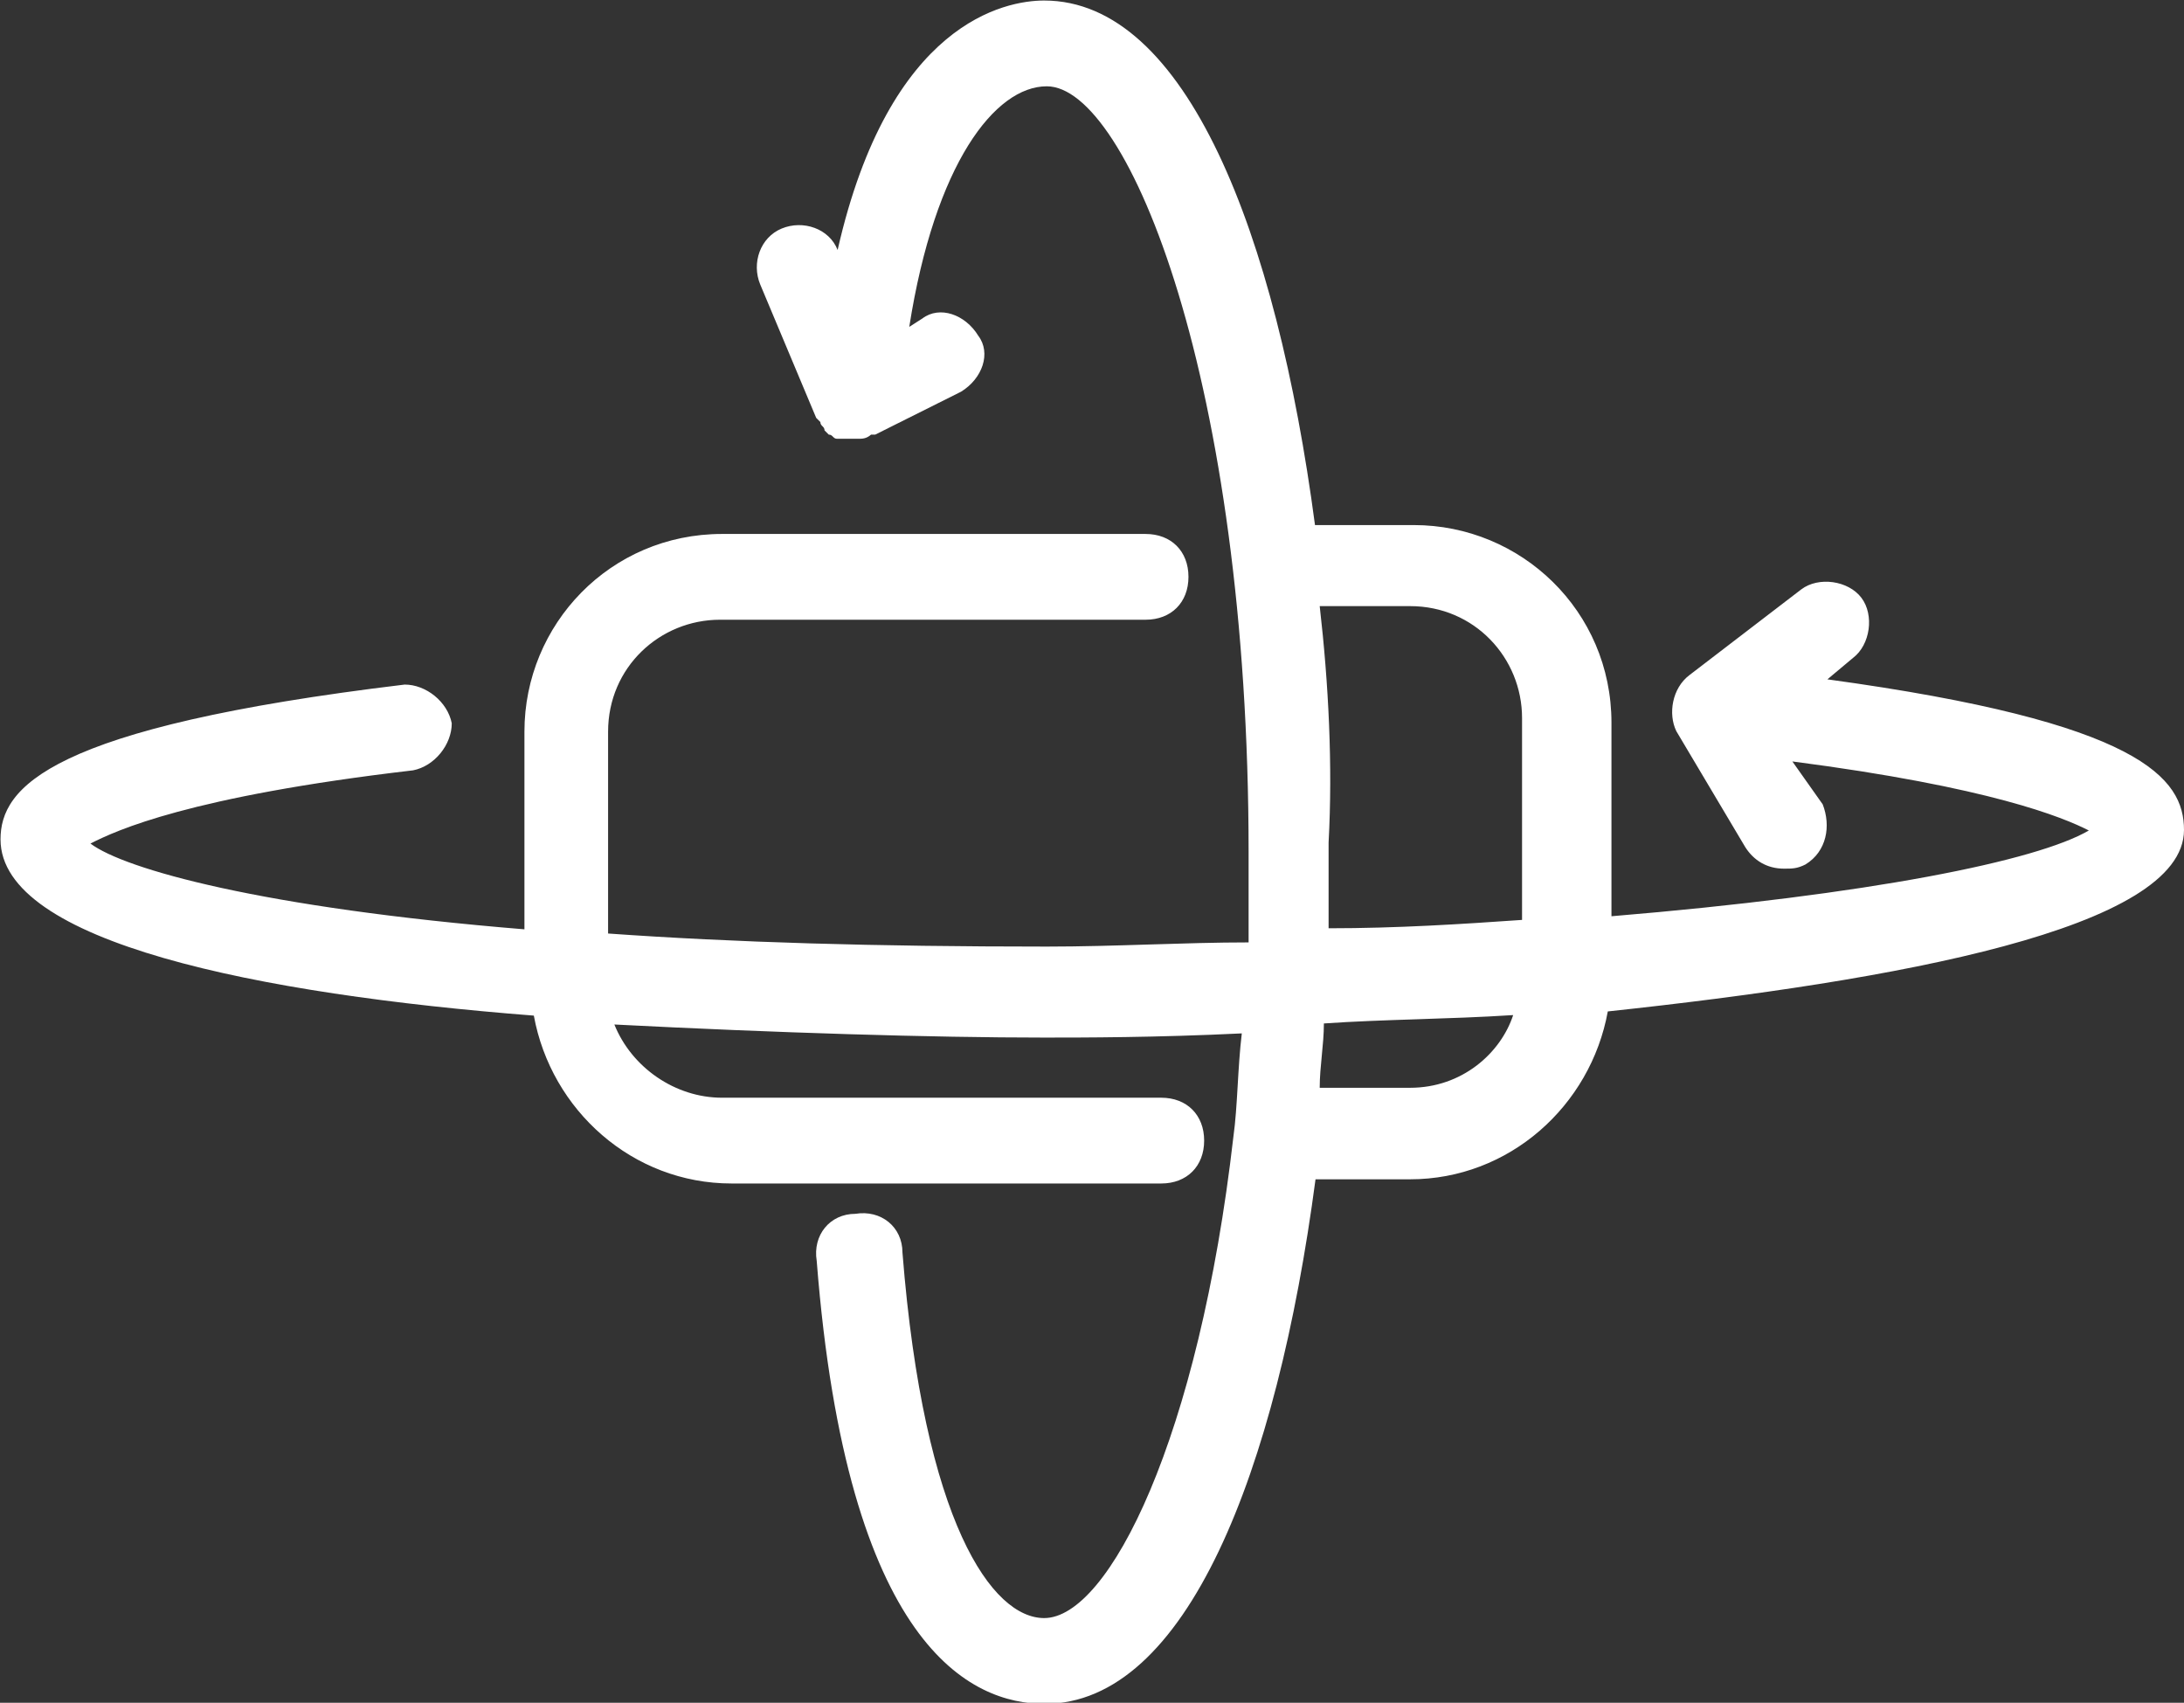 <?xml version="1.0" encoding="utf-8"?>
<!-- Generator: Adobe Illustrator 19.0.0, SVG Export Plug-In . SVG Version: 6.00 Build 0)  -->
<svg version="1.1" id="Layer_1" xmlns="http://www.w3.org/2000/svg" xmlns:xlink="http://www.w3.org/1999/xlink" x="0px" y="0px"
	 viewBox="418.9 49.7 417.7 325.6" style="enable-background:new 418.9 49.7 417.7 325.6;" xml:space="preserve">
<rect x="418.9" y="49.7" width="417.7" height="325.6" fill="#333333" stroke="none"/>
<style type="text/css">
	.st0{fill:#FFFFFF;}
</style>
<path class="st0" d="M836.6,208.4c0-9.9-8.2-20.6-68.2-28.8l4.9-4.1c3.3-2.5,4.1-8.2,1.6-11.5c-2.5-3.3-8.2-4.1-11.5-1.6L742,178.8
	c-3.3,2.5-4.1,7.4-2.5,10.7l13.2,22.2c1.6,2.5,4.1,4.1,7.4,4.1c1.6,0,2.5,0,4.1-0.8c4.1-2.5,4.9-7.4,3.3-11.5l-5.8-8.2
	c37.8,4.9,51.8,10.7,56.7,13.2c-9.9,5.8-41.9,12.3-91.3,16.4v-37c0-21.4-17.3-37.8-37.8-37.8h-18.9c-7.4-55.9-24.7-100.3-51.8-100.3
	c-7.4,0-29.6,4.1-39.5,47.7c-1.6-4.1-6.6-5.8-10.7-4.1s-5.8,6.6-4.1,10.7l10.7,25.5l0.8,0.8c0,0.8,0.8,0.8,0.8,1.6l0.8,0.8
	c0.8,0,0.8,0.8,1.6,0.8c0,0,0,0,0.8,0s0.8,0,1.6,0h0.8l0,0l0,0h0.8c0.8,0,1.6,0,2.5-0.8h0.8l16.4-8.2c4.1-2.5,5.8-7.4,3.3-10.7
	c-2.5-4.1-7.4-5.8-10.7-3.3l-2.5,1.6c4.9-31.2,16.4-46,26.3-46c15.6,0,38.6,56.7,38.6,146.4c0,5.8,0,11.5,0,17.3
	c-12.3,0-25.5,0.8-38.6,0.8c-32.9,0-60-0.8-83.9-2.5v-38.6c0-12.3,9.9-21.4,21.4-21.4h81.4c4.9,0,8.2-3.3,8.2-8.2
	c0-4.9-3.3-8.2-8.2-8.2H557c-21.4,0-37.8,17.3-37.8,37.8v37.8c-50.2-4.1-76.5-11.5-83-16.4c4.9-2.5,18.9-9,61.7-14
	c4.1-0.8,7.4-4.9,7.4-9c-0.8-4.1-4.9-7.4-9-7.4c-68.2,8.2-77.3,19.7-77.3,29.6c0,19.7,49.3,29.6,102,33.7
	c3.3,18.1,18.9,32.1,37.8,32.1h82.2c4.9,0,8.2-3.3,8.2-8.2s-3.3-8.2-8.2-8.2H557c-9,0-17.3-5.8-20.6-14c31.2,1.6,60.8,2.5,82.2,2.5
	c7.4,0,21.4,0,37.8-0.8c-0.8,6.6-0.8,14-1.6,19.7l0,0l0,0c-6.6,57.6-23.8,92.1-36.2,92.1c-9.9,0-23-18.1-27.1-69.9
	c0-4.9-4.1-8.2-9-7.4c-4.9,0-8.2,4.1-7.4,9c5.8,74,29.6,84.7,43.6,84.7c27.1,0,44.4-44.4,51.8-100.3h18.1c18.9,0,34.5-14,37.8-32.1
	C781.5,237.2,836.6,227.3,836.6,208.4z M671.3,165.6h17.3c12.3,0,21.4,9.9,21.4,21.4v38.6c-11.5,0.8-23.8,1.6-37,1.6
	c0-5.8,0-10.7,0-16.4C673.8,196.1,673,180.4,671.3,165.6z M688.6,257.7h-17.3c0-4.1,0.8-8.2,0.8-12.3c11.5-0.8,23.8-0.8,36.2-1.6
	C705.9,251.1,698.5,257.7,688.6,257.7z"/>
</svg>
